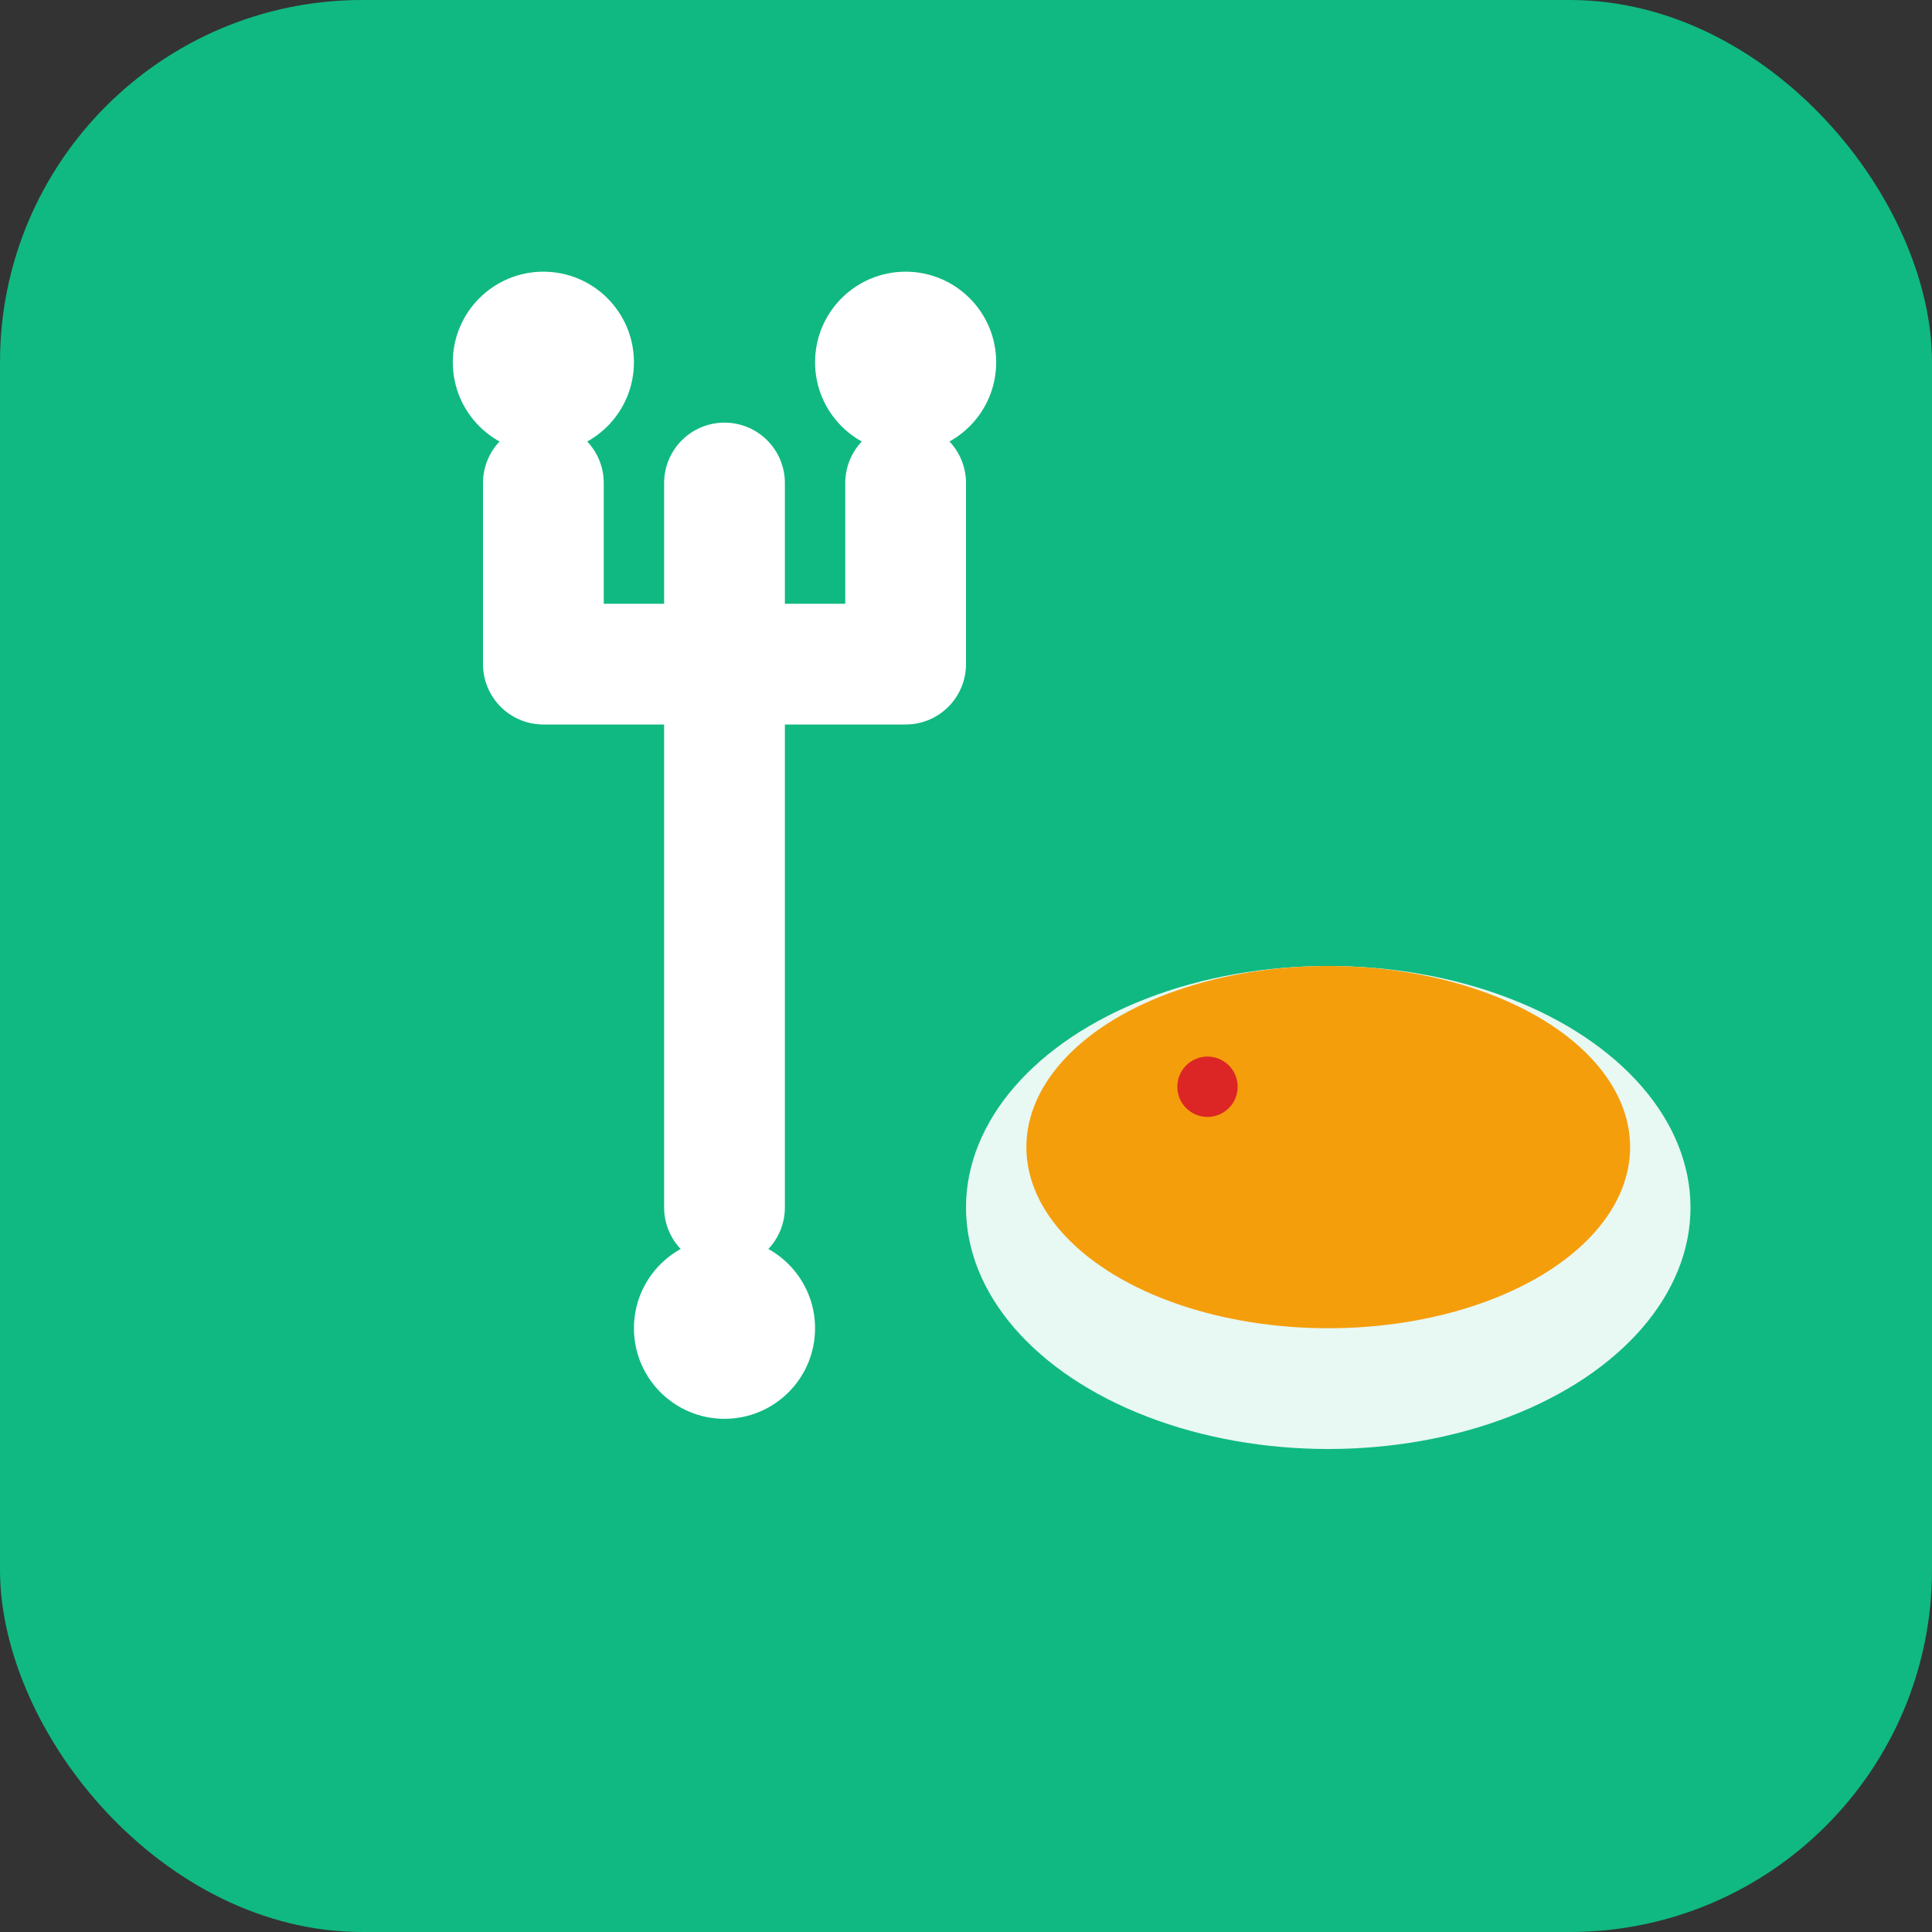 <svg width="32" height="32" viewBox="0 0 32 32" fill="none" xmlns="http://www.w3.org/2000/svg">
  <rect x="0" y="0" width="32" height="32" fill="#333333" stroke="none"/>
  <rect width="32" height="32" rx="6" fill="#10B981"/>
  
  <!-- Fork -->
  <path d="M12 8L12 20M9 8L9 11L15 11L15 8" stroke="white" stroke-width="2" stroke-linecap="round" stroke-linejoin="round"/>
  <circle cx="9" cy="6" r="1.5" fill="white"/>
  <circle cx="15" cy="6" r="1.5" fill="white"/>
  <circle cx="12" cy="22" r="1.5" fill="white"/>
  
  <!-- Plate/Bowl -->
  <ellipse cx="22" cy="20" rx="6" ry="4" fill="white" fill-opacity="0.9"/>
  <ellipse cx="22" cy="19" rx="5" ry="3" fill="#F59E0B"/>
  
  <!-- Food particles -->
  <circle cx="20" cy="18" r="0.5" fill="#DC2626"/>
</svg>